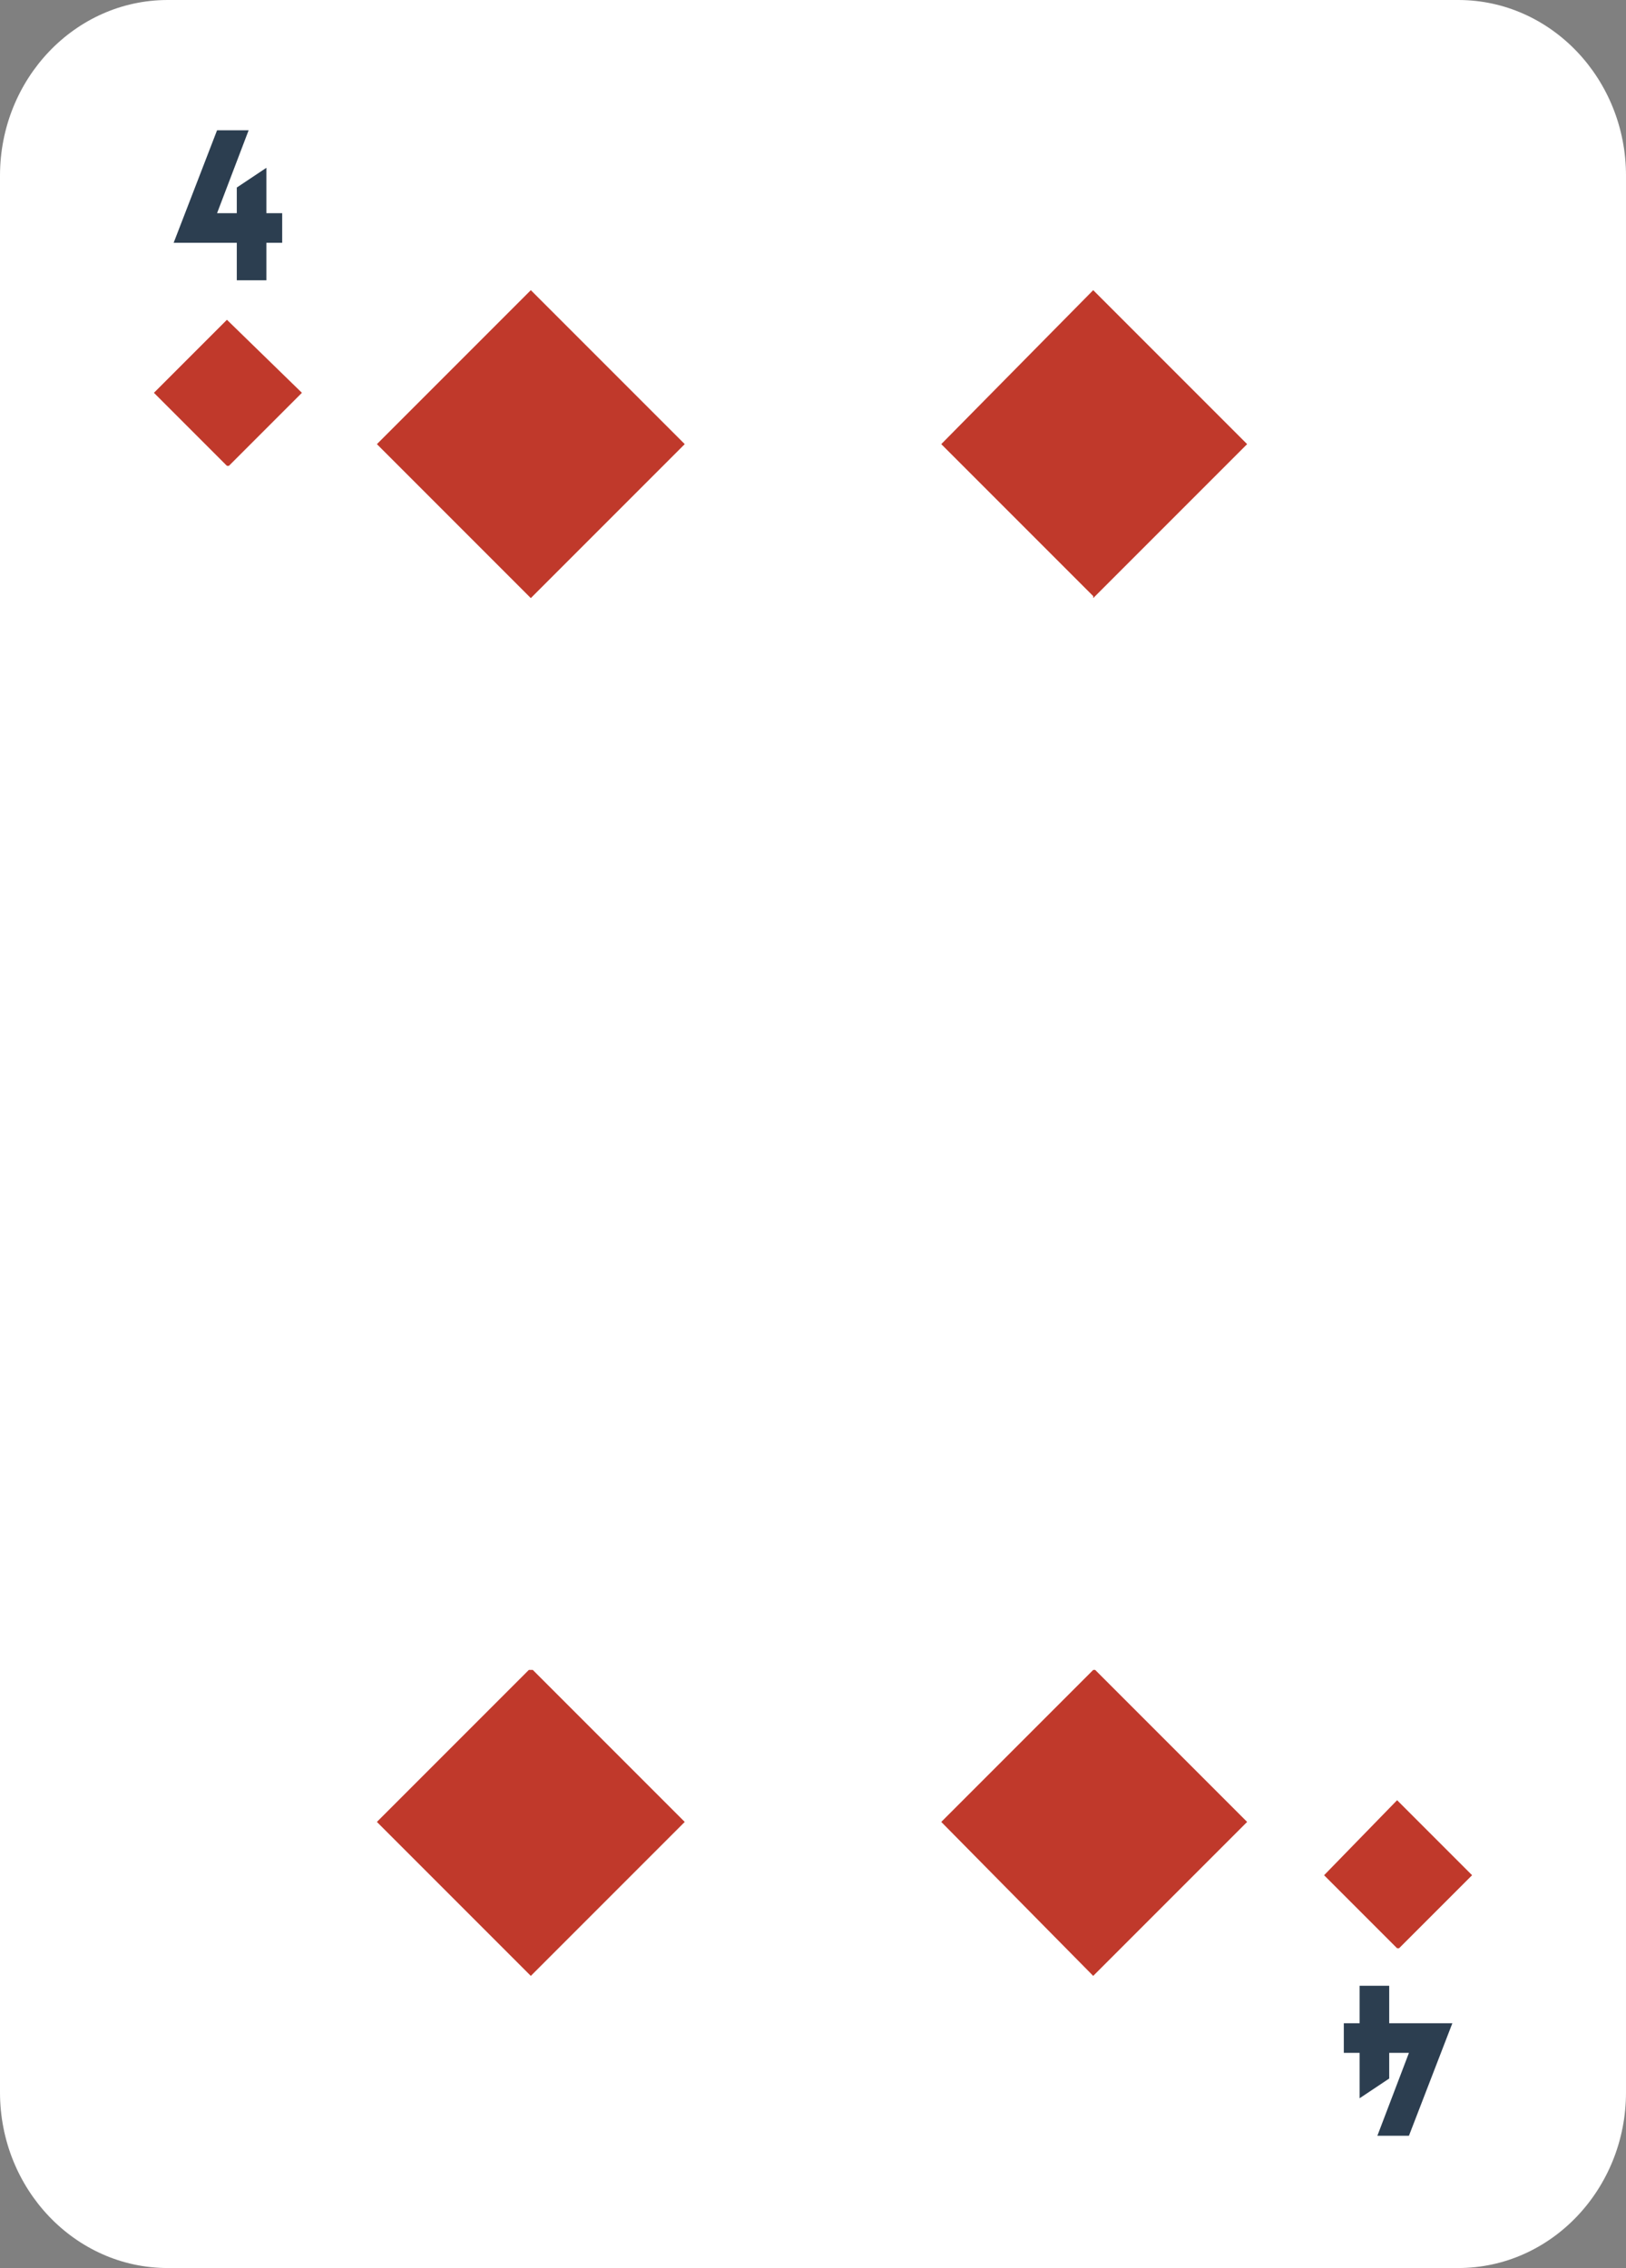 <?xml version="1.0" encoding="utf-8"?>
<!-- Generator: Adobe Illustrator 24.1.0, SVG Export Plug-In . SVG Version: 6.00 Build 0)  -->
<svg version="1.1" id="Layer_1" xmlns="http://www.w3.org/2000/svg" xmlns:xlink="http://www.w3.org/1999/xlink" x="0px" y="0px"
	 viewBox="0 0 82.4 114.9" style="enable-background:new 0 0 82.4 114.9;" xml:space="preserve">
<rect x="0" y="0" width="82.4" height="114.9" fill="#808080" stroke="none"/>
<style type="text/css">
	.st0{fill:#FFFFFF;}
	.st1{fill:#C0392B;}
	.st2{fill:#2C3E50;}
</style>
<path class="st0" d="M8.5,0C3.8,0,0,4,0,8.9V106c0,4.9,3.8,8.9,8.5,8.9h65.4c4.7,0,8.5-4,8.5-8.9V8.9C82.4,4,78.6,0,73.9,0H8.5z"/>
<polygon class="st1" points="11.6,23.6 11.5,23.6 11.5,23.6 7.8,19.9 11.5,16.2 15.3,19.9 "/>
<polygon class="st1" points="70.9,98.7 70.8,98.7 70.8,98.7 67.1,95 70.8,91.2 74.6,95 "/>
<path class="st2" d="M12,14.2v-1.9H8.8l2.2-5.7h1.6L11,10.8h1V9.5l1.5-1v2.3h0.8v1.5h-0.8v1.9H12z"/>
<path class="st2" d="M70.4,100.6v1.9h3.2l-2.2,5.7h-1.6l1.6-4.2h-1v1.3l-1.5,1V104h-0.8v-1.5h0.8v-1.9H70.4z"/>
<polygon class="st1" points="27,30.2 26.9,30.3 26.8,30.2 19.1,22.5 26.9,14.7 34.7,22.5 "/>
<polygon class="st1" points="55.5,30.2 55.4,30.3 55.4,30.2 47.7,22.5 55.4,14.7 63.2,22.5 "/>
<polygon class="st1" points="55.4,84.6 55.4,84.6 55.5,84.6 63.2,92.3 55.4,100.1 47.7,92.3 "/>
<polygon class="st1" points="26.8,84.6 26.9,84.6 27,84.6 34.7,92.3 26.9,100.1 19.1,92.3 "/>
</svg>
